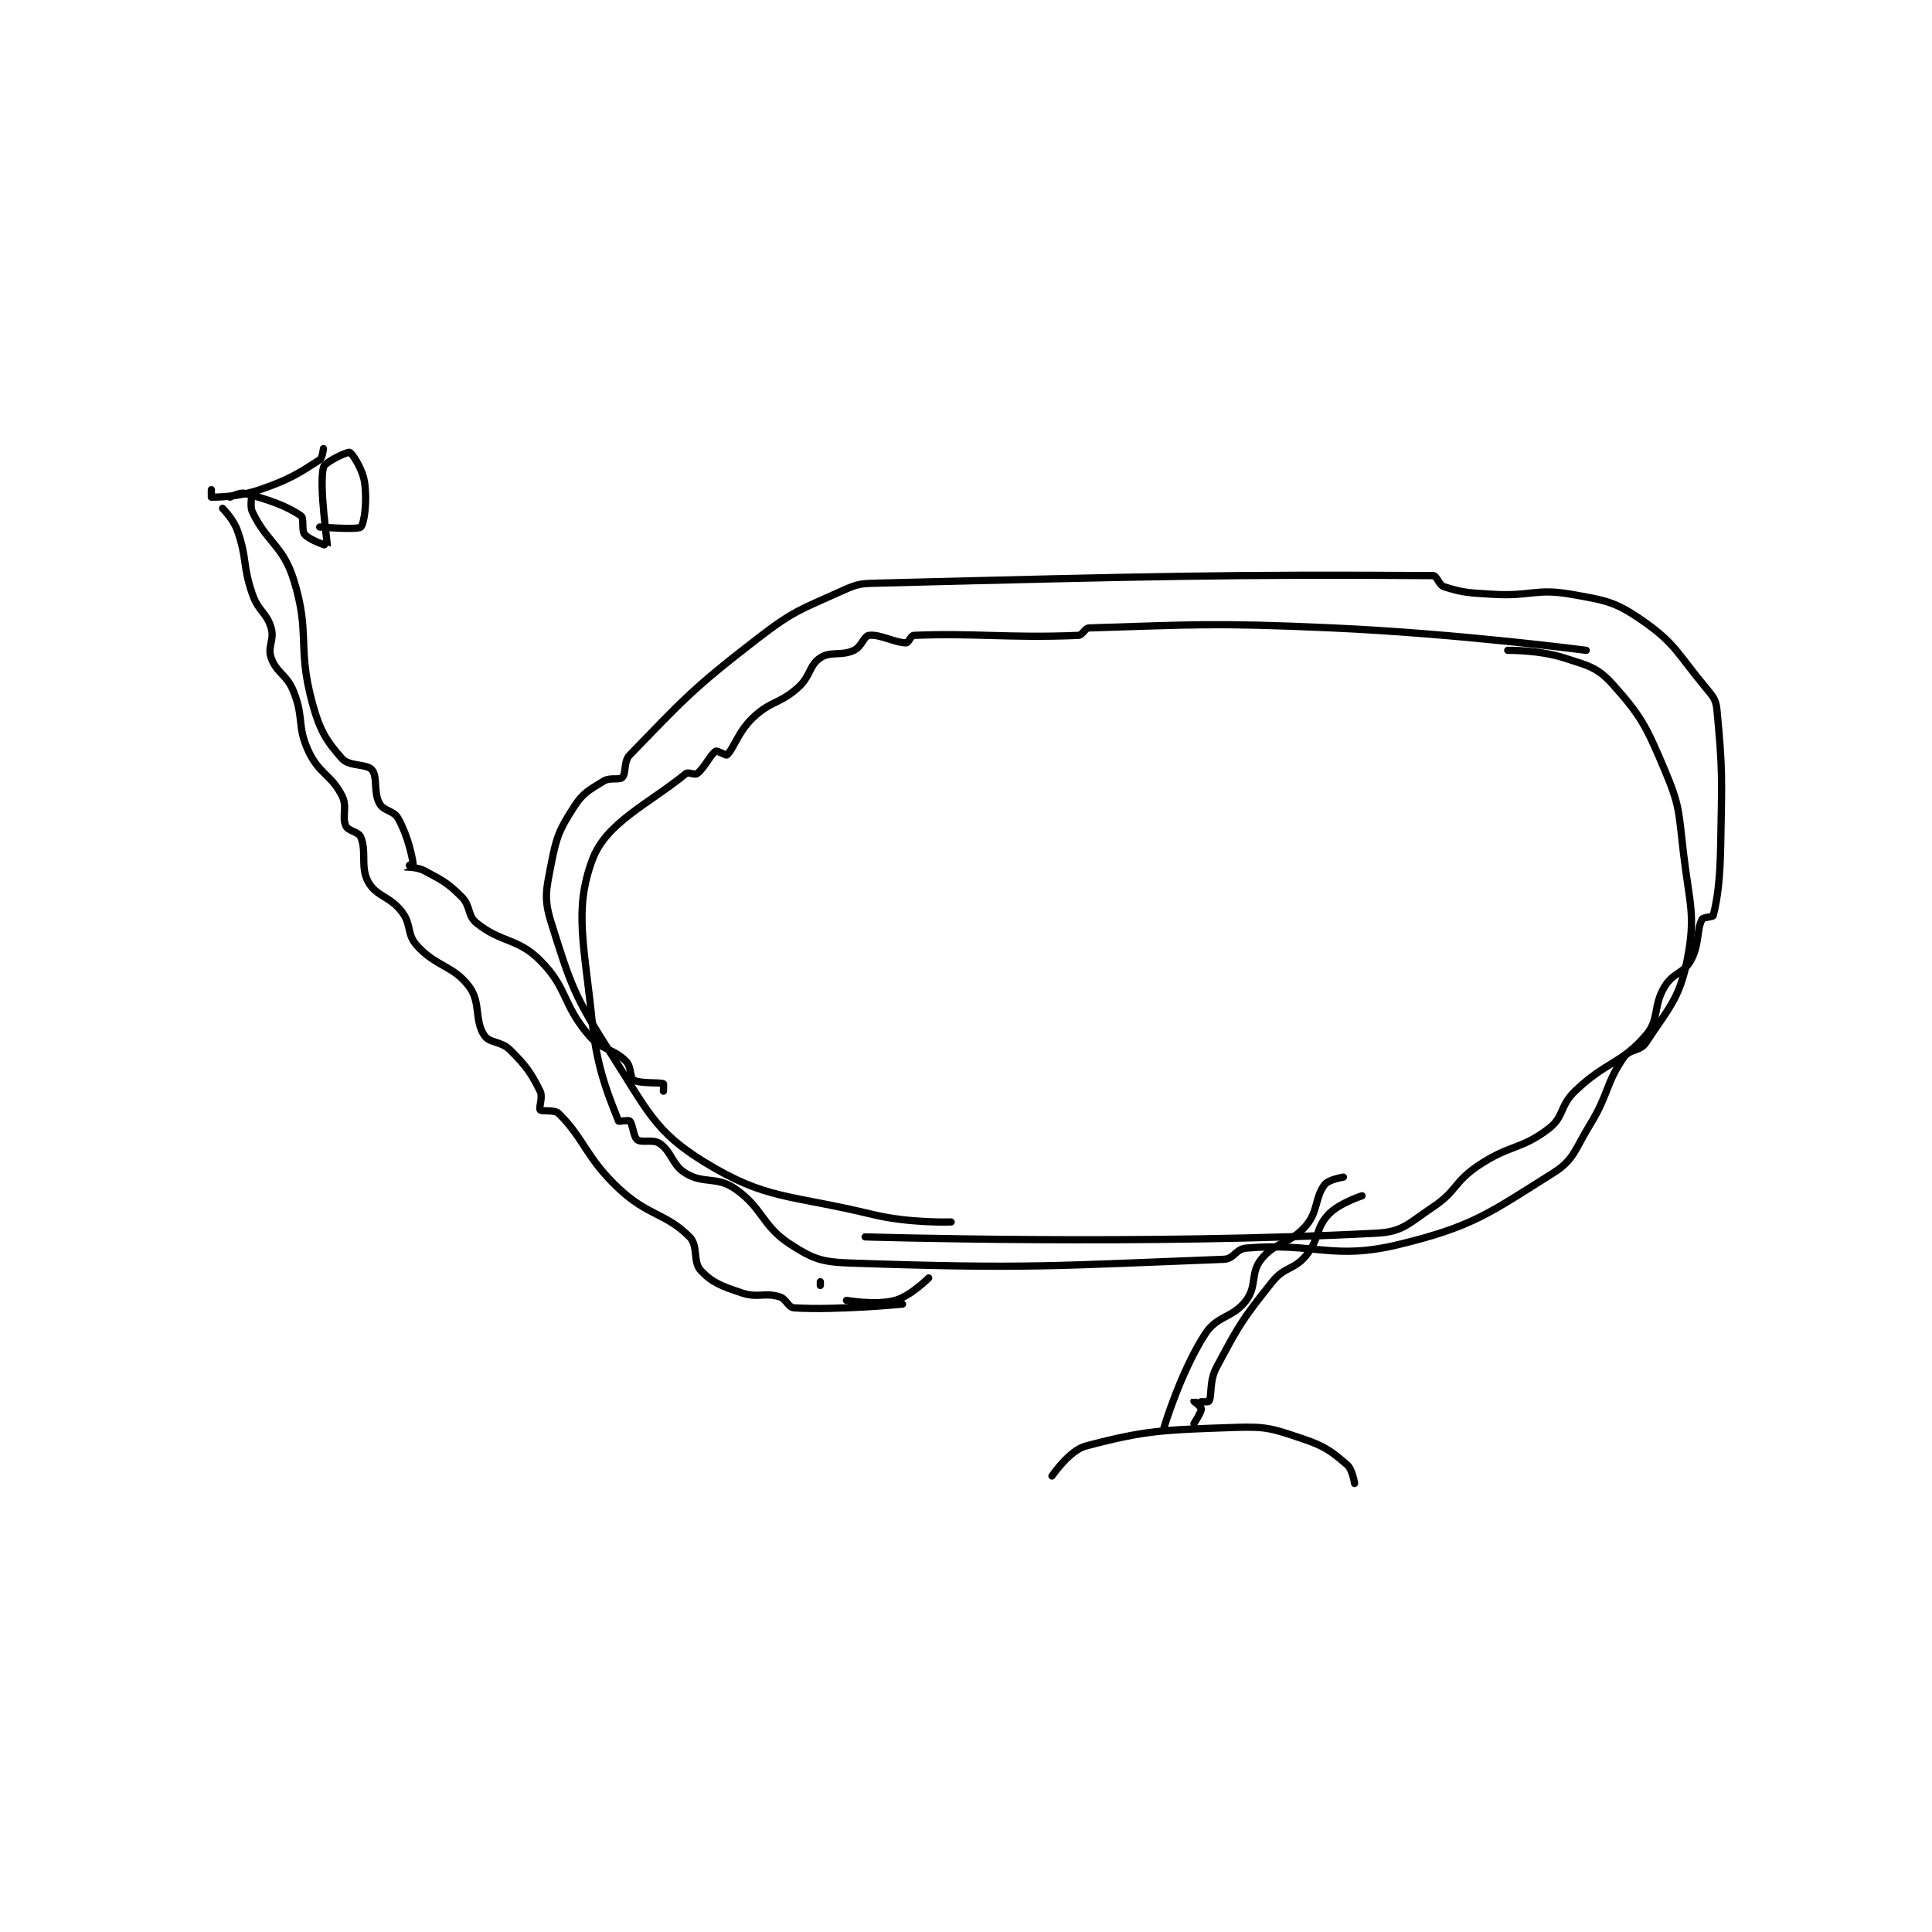 <?xml version="1.0" encoding="utf-8"?>
<!DOCTYPE svg PUBLIC "-//W3C//DTD SVG 1.1//EN" "http://www.w3.org/Graphics/SVG/1.1/DTD/svg11.dtd">
<svg viewBox="0 0 800 800" preserveAspectRatio="xMinYMin meet" xmlns="http://www.w3.org/2000/svg" version="1.1">
<g fill="none" stroke="black" stroke-linecap="round" stroke-linejoin="round" stroke-width="1.939">
<g transform="translate(87.52,185.75) scale(1.547) translate(-176,-203.133)">
<path id="0" d="M401 478.133 C401 478.133 405.678 471.28 410 470.133 C426.057 465.873 430.764 465.797 450 465.133 C458.57 464.838 459.998 465.466 468 468.133 C474.037 470.146 475.85 471.577 480 475.133 C481.449 476.375 482 480.133 482 480.133 "/>
<path id="1" d="M431 465.133 C431 465.133 435.45 450.256 442 440.133 C445.287 435.053 449.421 435.906 453 431.133 C455.905 427.26 454.077 423.787 457 420.133 C460.828 415.348 464.826 416.044 469 411.133 C472.315 407.233 471.34 403.592 474 400.133 C475.048 398.772 479 398.133 479 398.133 "/>
<path id="2" d="M484 403.133 C484 403.133 477.853 405.09 475 408.133 C471.471 411.898 472.615 414.796 469 419.133 C465.724 423.064 463.277 422.037 460 426.133 C451.923 436.23 451.012 437.816 445 449.133 C443.046 452.811 443.883 456.809 443 458.133 C442.772 458.475 439.021 458.112 439 458.133 C439 458.133 441 459.7 441 460.133 C441 461 439 464.133 439 464.133 "/>
<path id="3" d="M351 414.133 C351 414.133 425.724 416.411 488 413.133 C494.983 412.766 496.503 410.464 503 406.133 C509.386 401.876 508.551 399.502 515 395.133 C523.545 389.345 526.52 390.887 534 385.133 C538.117 381.966 536.864 379.11 541 375.133 C549.32 367.133 553.314 367.933 560 360.133 C563.694 355.824 561.768 352.52 565 347.133 C567.262 343.363 569.983 343.764 572 340.133 C574.346 335.91 573.489 332.155 575 329.133 C575.302 328.529 577.897 328.545 578 328.133 C579.146 323.548 579.828 318.565 580 309.133 C580.324 291.306 580.548 289.385 579 273.133 C578.731 270.303 578.002 269.536 576 267.133 C568.424 258.042 567.939 255.341 559 249.133 C551.769 244.112 549.216 243.746 540 242.133 C530.431 240.459 529.342 242.742 519 242.133 C512.54 241.753 511.063 241.715 506 240.133 C504.537 239.676 504.088 237.141 503 237.133 C449.7 236.78 427.736 237.292 355 239.133 C350.062 239.258 349.298 239.18 345 241.133 C333.61 246.31 332.091 246.344 322 254.133 C304.304 267.793 302.043 270.7 288 285.133 C286.259 286.923 287.119 290.014 286 291.133 C285.161 291.973 282.775 291.041 281 292.133 C277.11 294.527 275.448 295.287 273 299.133 C269.19 305.12 268.402 306.892 267 314.133 C265.612 321.303 264.917 323.495 267 330.133 C272.209 346.738 273.127 349.722 283 365.133 C292.822 380.465 294.724 385.978 308 394.133 C324.621 404.343 330.63 402.71 353 408.133 C362.931 410.541 374 410.133 374 410.133 "/>
<path id="4" d="M544 257.133 C544 257.133 509.934 252.664 476 251.133 C443.691 249.676 438.247 250.332 411 251.133 C409.718 251.171 409.292 253.078 408 253.133 C389.573 253.917 379.998 252.438 364 253.133 C363.241 253.166 362.604 255.133 362 255.133 C358.979 255.133 354.876 252.722 352 253.133 C350.646 253.327 350.048 256.188 348 257.133 C344.524 258.738 341.768 257.288 339 259.133 C335.964 261.157 336.456 264.061 333 267.133 C327.962 271.611 325.812 270.574 321 275.133 C316.951 278.969 315.825 283.491 314 285.133 C313.76 285.349 311.397 283.885 311 284.133 C309.536 285.048 308.045 288.6 306 290.133 C305.354 290.618 303.675 289.579 303 290.133 C293.128 298.243 281.723 303.157 278 313.133 C272.933 326.712 275.896 336.094 278 357.133 C279.277 369.901 283.092 378.173 285 383.133 C285.077 383.333 287.647 382.781 288 383.133 C288.823 383.956 288.939 387.337 290 388.133 C291.246 389.068 294.222 387.902 296 389.133 C299.332 391.44 299.285 394.904 303 397.133 C307.848 400.042 311.227 397.895 316 401.133 C323.647 406.323 323.254 411.136 331 416.133 C337.035 420.027 339.311 420.868 347 421.133 C394.529 422.772 401.976 421.832 447 420.133 C449.751 420.029 450.183 417.373 453 417.133 C471.505 415.558 476.113 420.496 494 416.133 C513.792 411.306 518.108 407.732 535 397.133 C540.795 393.497 540.817 390.959 545 384.133 C550.143 375.743 549.099 373.322 554 366.133 C555.643 363.724 558.417 364.555 560 362.133 C565.834 353.211 568.988 350.394 571 340.133 C573.399 327.899 571.659 325.239 570 311.133 C568.713 300.191 569.099 298.842 565 289.133 C560.085 277.492 558.678 274.664 551 266.133 C546.967 261.652 544.472 261.214 538 259.133 C531.361 257 523 257.133 523 257.133 "/>
<path id="5" d="M339 427.133 L339 426.133 "/>
<path id="6" d="M179 219.133 C179 219.133 181.924 222.041 183 225.133 C185.676 232.828 184.265 234.232 187 242.133 C188.596 246.745 190.756 246.902 192 251.133 C192.951 254.366 190.947 256.149 192 259.133 C193.464 263.281 196.147 263.502 198 268.133 C200.86 275.284 198.852 277.352 202 284.133 C204.852 290.277 208.12 290.374 211 296.133 C212.483 299.1 210.857 301.618 212 304.133 C212.651 305.567 215.411 305.661 216 307.133 C217.639 311.23 215.814 315.158 218 319.133 C220.161 323.063 223.723 322.848 227 327.133 C229.655 330.606 228.22 333.045 231 336.133 C236.206 341.918 240.719 341.425 245 347.133 C248.186 351.381 246.342 356.025 249 360.133 C250.455 362.381 253.487 361.62 256 364.133 C260.341 368.474 261.546 370.226 264 375.133 C264.818 376.769 263.56 379.606 264 380.133 C264.454 380.679 267.831 379.964 269 381.133 C276.015 388.148 276.171 392.808 285 401.133 C292.918 408.599 297.544 407.677 304 414.133 C306.421 416.554 304.793 420.769 307 423.133 C310.042 426.393 312.602 427.334 318 429.133 C322.291 430.564 323.906 428.964 328 430.133 C329.933 430.686 330.352 433.034 332 433.133 C343.405 433.825 361 432.133 361 432.133 "/>
<path id="7" d="M187 215.133 C187 215.133 186.165 218.386 187 220.133 C190.887 228.261 195.172 229.118 198 238.133 C202.558 252.662 198.91 256.031 203 271.133 C205.044 278.68 206.795 281.403 211 286.133 C212.923 288.297 217.58 287.429 219 289.133 C220.567 291.014 219.335 295.042 221 298.133 C222.105 300.186 224.769 299.944 226 302.133 C228.576 306.712 229.691 312.126 230 314.133 C230.017 314.243 227.995 315.13 228 315.133 C228.022 315.148 231.024 315.079 233 316.133 C237.905 318.75 239.147 319.28 243 323.133 C245.493 325.627 244.453 328.072 247 330.133 C253.612 335.486 257.941 334.074 264 340.133 C271.405 347.539 269.878 351.772 277 360.133 C280.557 364.309 283.416 363.549 287 367.133 C288.476 368.609 287.988 371.526 289 372.133 C290.74 373.177 295.84 372.699 297 373.133 C297.104 373.172 297 375.133 297 375.133 "/>
<path id="8" d="M176 214.133 C176 214.133 176 216.133 176 216.133 C177.168 216.133 183.173 216.143 189 214.133 C196.985 211.38 199.562 209.652 205 206.133 C205.755 205.645 206 203.133 206 203.133 "/>
<path id="9" d="M181 216.133 C181 216.133 183.568 214.756 185 215.133 C191.354 216.805 196.119 218.465 200 221.133 C200.901 221.752 200.052 225.05 201 226.133 C202.331 227.655 206.989 229.174 207 229.133 C207.174 228.506 204.755 213.323 206 208.133 C206.341 206.714 212.454 203.935 213 204.133 C213.68 204.381 216.458 208.519 217 212.133 C217.747 217.114 216.953 223.18 216 224.133 C215.194 224.94 205 224.133 205 224.133 "/>
<path id="10" d="M368 425.133 C368 425.133 363.154 430 359 431.133 C353.923 432.518 346 431.133 346 431.133 "/>
</g>
</g>
</svg>
